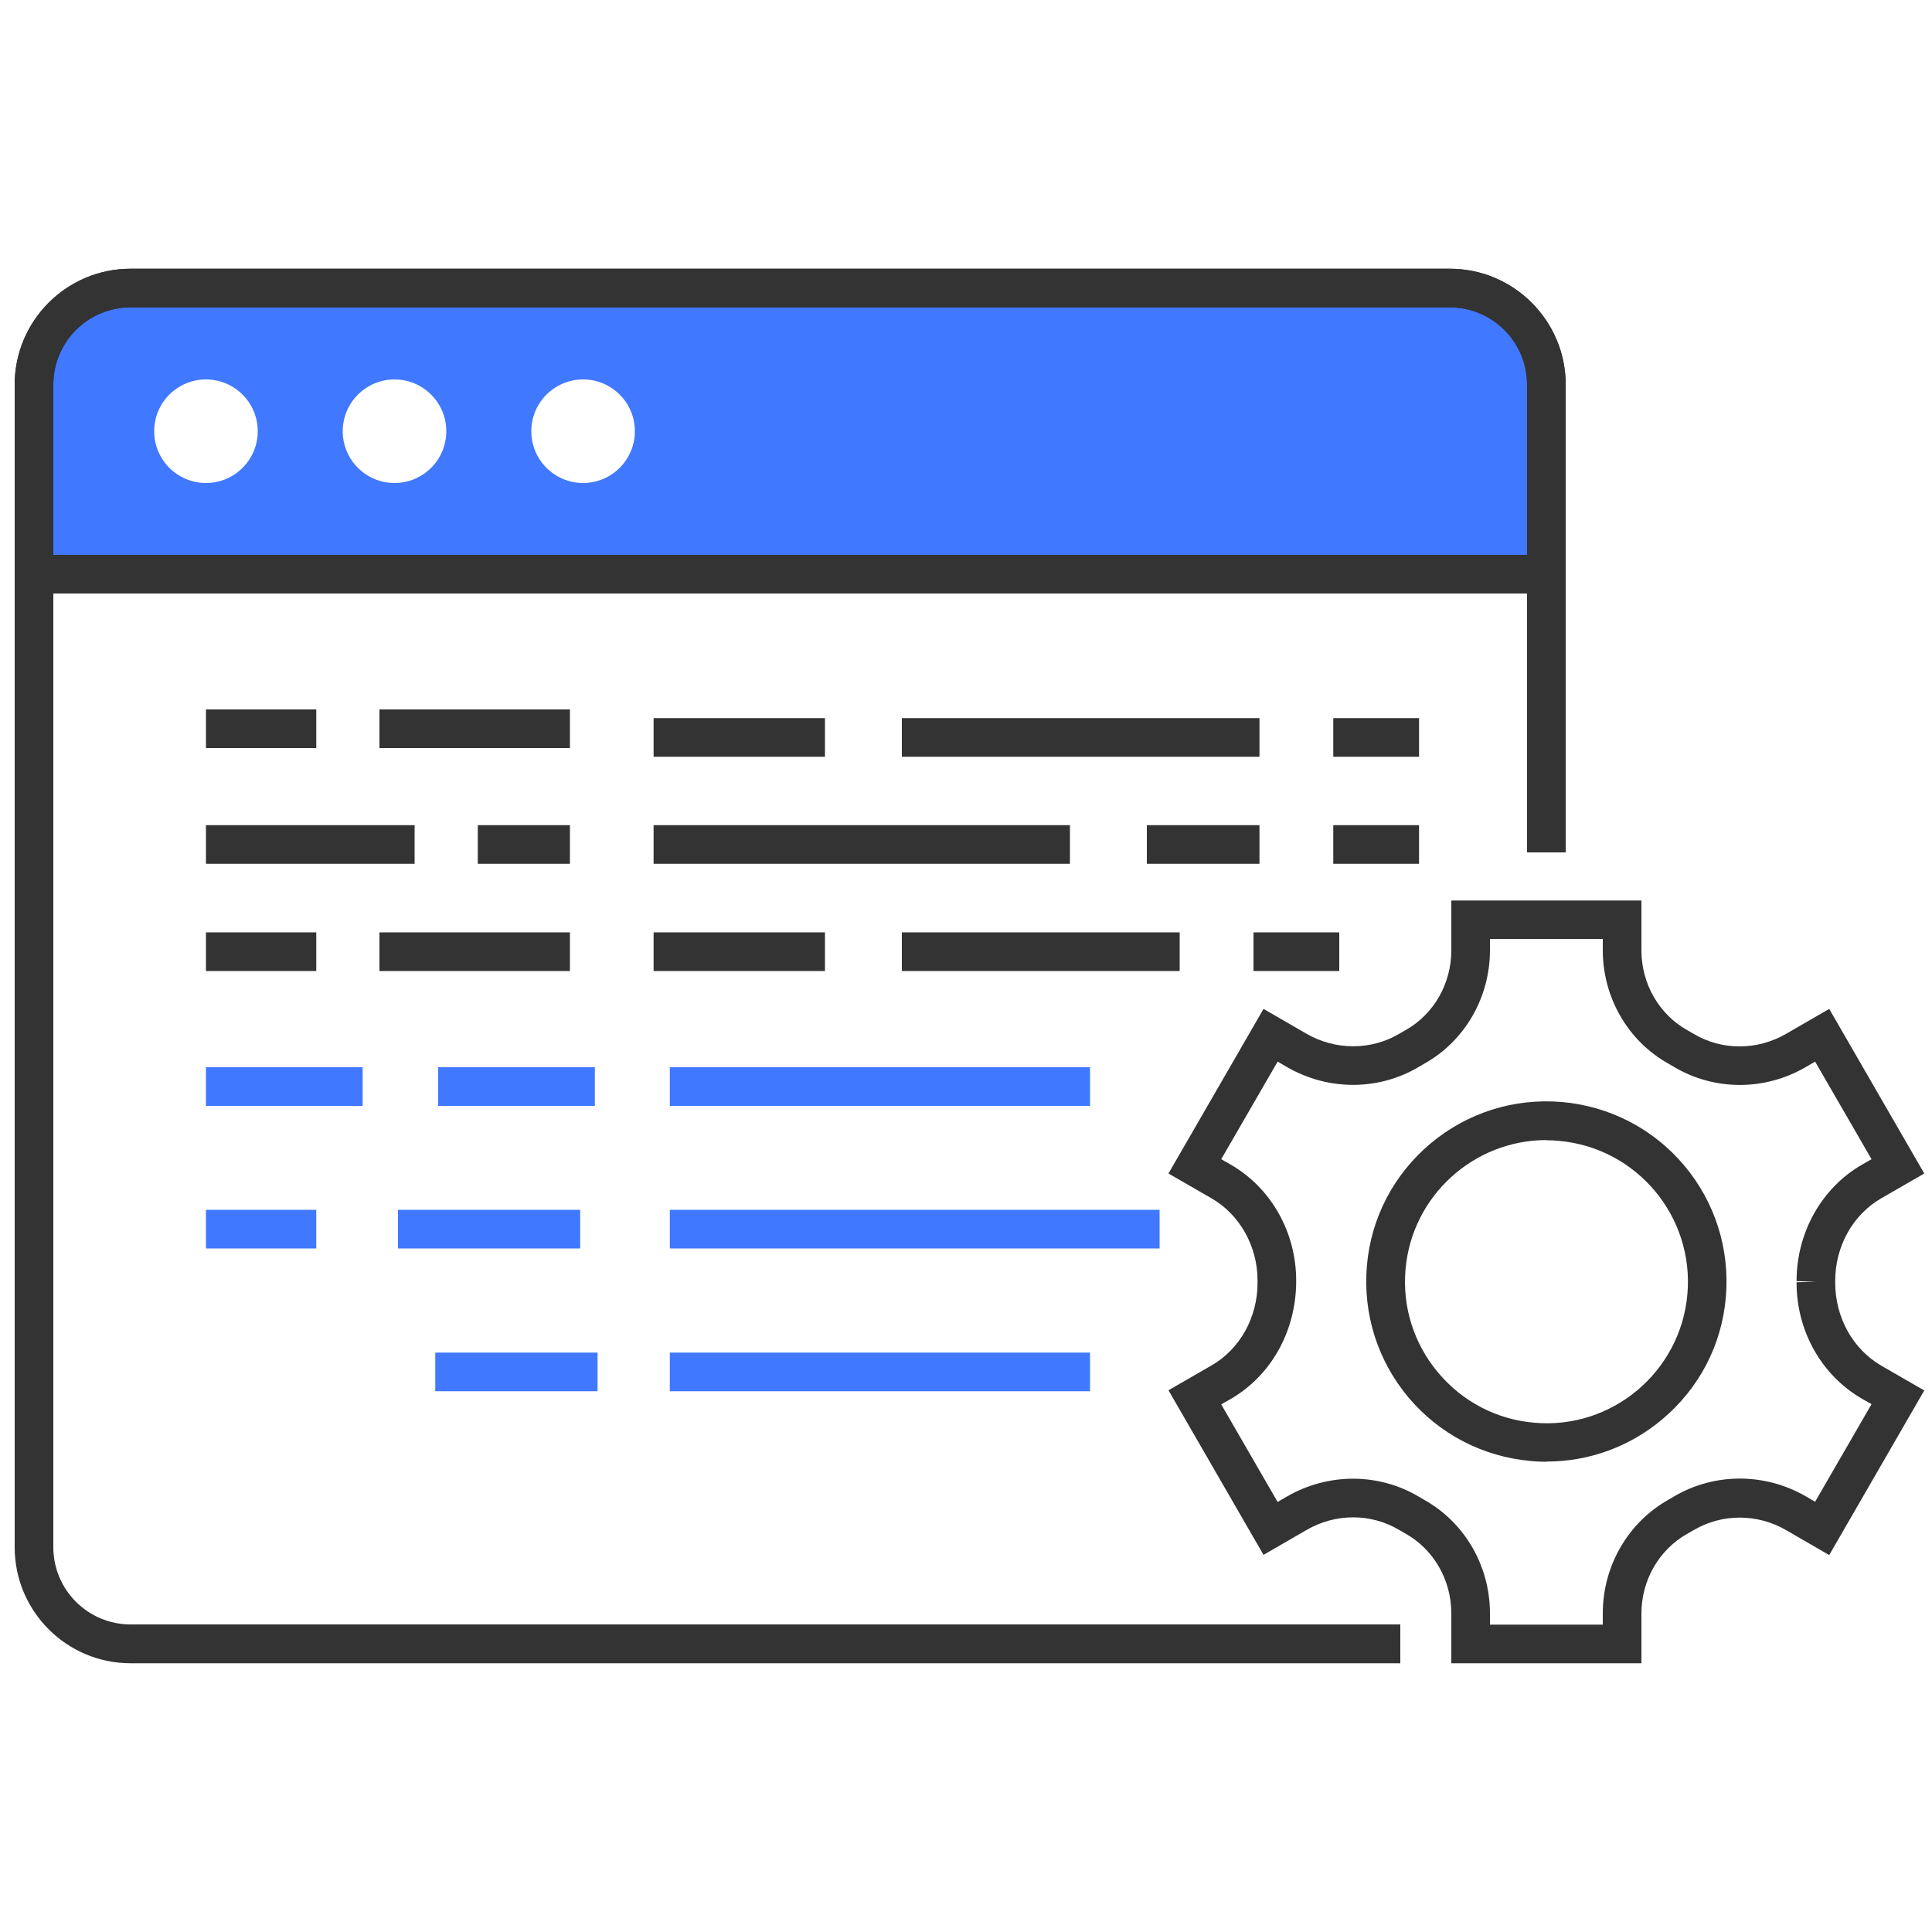 <?xml version="1.0" encoding="UTF-8"?><svg id="a" xmlns="http://www.w3.org/2000/svg" viewBox="0 0 100 100"><defs><style>.b{fill:#333;}.c{fill:#4078ff;}</style></defs><g><path class="c" d="M75.04,14.91H6.76c-2.76,0-5,2.24-5,5v9.81H80.04v-9.81c0-2.76-2.24-5-5-5ZM10.66,25c-1.48,0-2.68-1.2-2.68-2.68s1.2-2.68,2.68-2.68,2.68,1.2,2.68,2.68-1.2,2.68-2.68,2.68Zm9.76,0c-1.48,0-2.68-1.2-2.68-2.68s1.2-2.68,2.68-2.68,2.68,1.2,2.68,2.68-1.2,2.68-2.68,2.68Zm9.76,0c-1.48,0-2.68-1.2-2.68-2.68s1.2-2.68,2.68-2.68,2.68,1.2,2.68,2.68-1.2,2.68-2.68,2.68Z"/><path class="b" d="M72.48,86.09H6.76c-3.31,0-6-2.69-6-6V19.91c0-3.31,2.69-6,6-6H75.04c3.31,0,6,2.69,6,6v24.21h-2V19.91c0-2.21-1.79-4-4-4H6.76c-2.21,0-4,1.79-4,4v60.17c0,2.21,1.79,4,4,4H72.48v2Z"/><path class="b" d="M81.04,30.72H.76v-10.81c0-3.31,2.69-6,6-6H75.04c3.31,0,6,2.69,6,6v10.81ZM2.76,28.72H79.04v-8.81c0-2.21-1.79-4-4-4H6.76c-2.21,0-4,1.79-4,4v8.81Z"/><g><rect class="c" x="10.66" y="55.24" width="8.11" height="2"/><rect class="c" x="22.68" y="55.24" width="8.11" height="2"/><rect class="c" x="34.67" y="55.24" width="21.75" height="2"/></g><g><rect class="c" x="10.66" y="62.62" width="5.71" height="2"/><rect class="c" x="34.67" y="62.62" width="25.35" height="2"/><rect class="c" x="20.6" y="62.62" width="9.43" height="2"/></g><g><rect class="c" x="22.53" y="70.01" width="8.4" height="2"/><rect class="c" x="34.67" y="70.01" width="21.75" height="2"/></g><g><path class="b" d="M84.96,86.09h-9.84v-2.58c0-1.73-.91-3.31-2.37-4.13l-.33-.19c-1.46-.87-3.29-.87-4.79,0l-2.23,1.29-4.92-8.52,2.22-1.28c1.48-.85,2.4-2.5,2.39-4.3v-.11c0-1.75-.91-3.4-2.39-4.25l-2.22-1.28,4.92-8.52,2.23,1.29c1.5,.86,3.33,.86,4.79,0l.33-.19c1.46-.82,2.37-2.4,2.37-4.13v-2.58h9.84v2.58c0,1.73,.91,3.31,2.37,4.13l.33,.19c1.46,.87,3.29,.87,4.79,0l2.23-1.29,4.92,8.52-2.22,1.28c-1.48,.85-2.4,2.5-2.39,4.3v.07c0,1.8,.91,3.44,2.39,4.3l2.22,1.28-4.92,8.52-2.23-1.29c-1.5-.87-3.33-.86-4.79,0l-.33,.19c-1.46,.82-2.37,2.4-2.37,4.13v2.58Zm-7.84-2h5.84v-.58c0-2.45,1.3-4.7,3.39-5.88l.29-.17c2.08-1.23,4.69-1.24,6.81-.02l.5,.29,2.92-5.05-.49-.28c-2.1-1.21-3.4-3.52-3.39-6.03l1-.03-1-.03c0-2.51,1.29-4.82,3.39-6.03l.49-.28-2.92-5.05-.5,.29c-2.12,1.23-4.73,1.22-6.81-.02l-.29-.17c-2.09-1.17-3.39-3.42-3.39-5.87v-.58h-5.84v.58c0,2.45-1.3,4.7-3.39,5.87l-.29,.17c-2.08,1.24-4.69,1.24-6.81,.02l-.5-.29-2.92,5.05,.49,.28c2.1,1.21,3.4,3.52,3.39,6.03,0,2.57-1.29,4.89-3.39,6.1l-.49,.28,2.92,5.05,.5-.29c2.12-1.22,4.73-1.22,6.81,.02l.29,.17c2.09,1.17,3.39,3.42,3.39,5.87v.58Z"/><path class="b" d="M80.06,75.66c-.27,0-.55-.01-.83-.04-2.48-.22-4.73-1.39-6.33-3.29-1.6-1.91-2.36-4.33-2.15-6.81s1.39-4.73,3.29-6.33c1.91-1.6,4.32-2.36,6.81-2.15,2.48,.22,4.73,1.39,6.33,3.29,1.6,1.91,2.36,4.33,2.15,6.81s-1.39,4.73-3.3,6.33c-1.69,1.42-3.79,2.18-5.98,2.18Zm-.02-16.65c-3.75,0-6.96,2.88-7.29,6.69-.17,1.95,.43,3.85,1.69,5.35s3.02,2.42,4.97,2.59c4.02,.36,7.58-2.63,7.93-6.66,.35-4.02-2.63-7.58-6.66-7.93-.22-.02-.43-.03-.64-.03Z"/></g></g><rect class="b" x="33.83" y="37.17" width="8.87" height="2"/><rect class="b" x="69.01" y="37.17" width="4.44" height="2"/><rect class="b" x="46.68" y="37.17" width="18.51" height="2"/><rect class="b" x="33.83" y="42.71" width="21.55" height="2"/><rect class="b" x="69.01" y="42.71" width="4.44" height="2"/><rect class="b" x="59.36" y="42.71" width="5.83" height="2"/><rect class="b" x="33.83" y="48.26" width="8.87" height="2"/><rect class="b" x="64.88" y="48.26" width="4.44" height="2"/><rect class="b" x="46.68" y="48.26" width="14.38" height="2"/><rect class="b" x="10.66" y="36.72" width="5.71" height="2"/><rect class="b" x="19.64" y="36.72" width="9.86" height="2"/><rect class="b" x="10.66" y="42.71" width="10.8" height="2"/><rect class="b" x="24.73" y="42.71" width="4.77" height="2"/><rect class="b" x="10.66" y="48.26" width="5.71" height="2"/><rect class="b" x="19.64" y="48.26" width="9.86" height="2"/></svg>